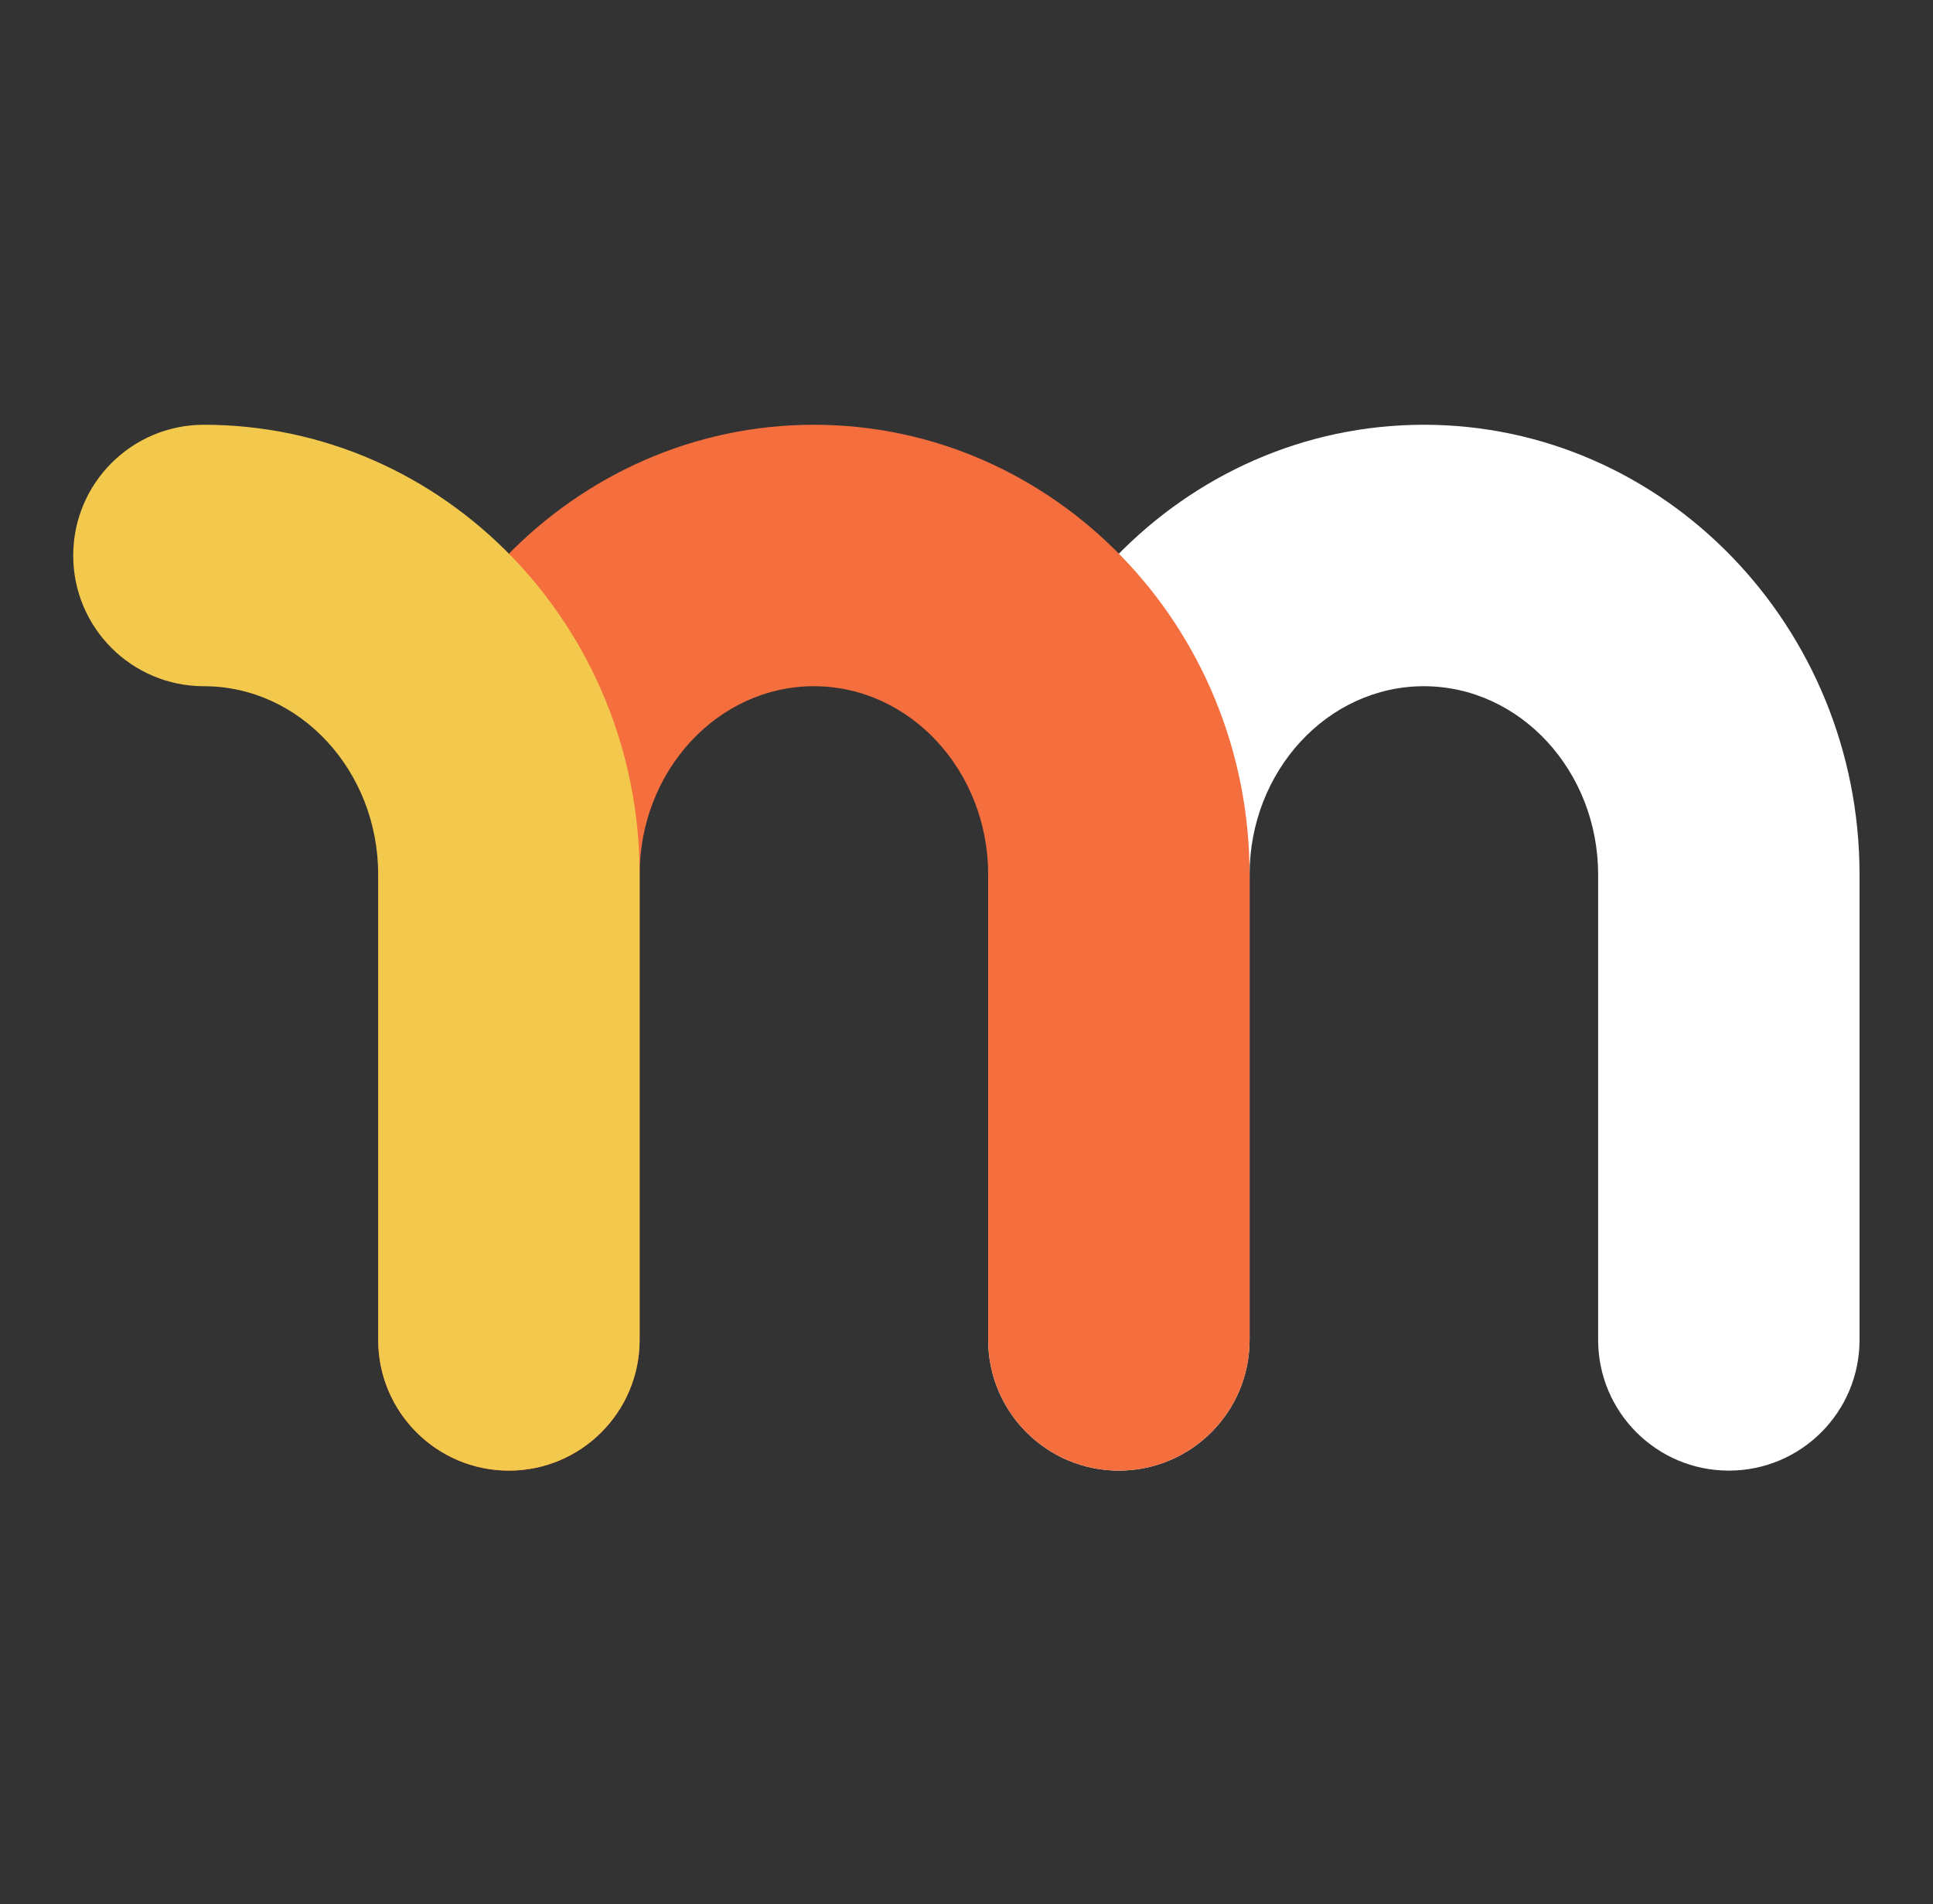 <svg width="132" height="130" viewBox="0 0 132 130" fill="none" xmlns="http://www.w3.org/2000/svg">
<rect x="0" y="0" width="132" height="130" fill="#333333" stroke="none"/>
<path fill-rule="evenodd" clip-rule="evenodd" d="M118.058 100.405C113.129 100.405 109.133 96.41 109.133 91.48V59.721C109.133 52.626 103.794 46.851 97.232 46.851C90.67 46.851 85.331 52.626 85.331 59.721V91.48C85.331 96.41 81.335 100.405 76.405 100.405C71.476 100.405 67.48 96.41 67.48 91.48V59.721C67.48 42.781 80.826 29 97.232 29C113.637 29 126.984 42.781 126.984 59.721V91.48C126.984 96.41 122.988 100.405 118.058 100.405Z" fill="white"/>
<path fill-rule="evenodd" clip-rule="evenodd" d="M76.405 100.405C71.476 100.405 67.48 96.41 67.48 91.48V59.721C67.48 52.626 62.141 46.851 55.579 46.851C49.017 46.851 43.678 52.626 43.678 59.721V91.48C43.678 96.41 39.681 100.405 34.752 100.405C29.823 100.405 25.826 96.41 25.826 91.48V59.721C25.826 42.781 39.173 29 55.579 29C71.984 29 85.331 42.781 85.331 59.721V91.48C85.331 96.41 81.335 100.405 76.405 100.405Z" fill="#F56E3E"/>
<path fill-rule="evenodd" clip-rule="evenodd" d="M34.752 100.405C29.823 100.405 25.826 96.41 25.826 91.48V59.721C25.826 52.626 20.488 46.851 13.926 46.851C8.996 46.851 5 42.856 5 37.926C5 32.995 8.996 29 13.926 29C30.331 29 43.678 42.781 43.678 59.721V91.48C43.678 96.41 39.681 100.405 34.752 100.405Z" fill="#F2C94C"/>
</svg>

